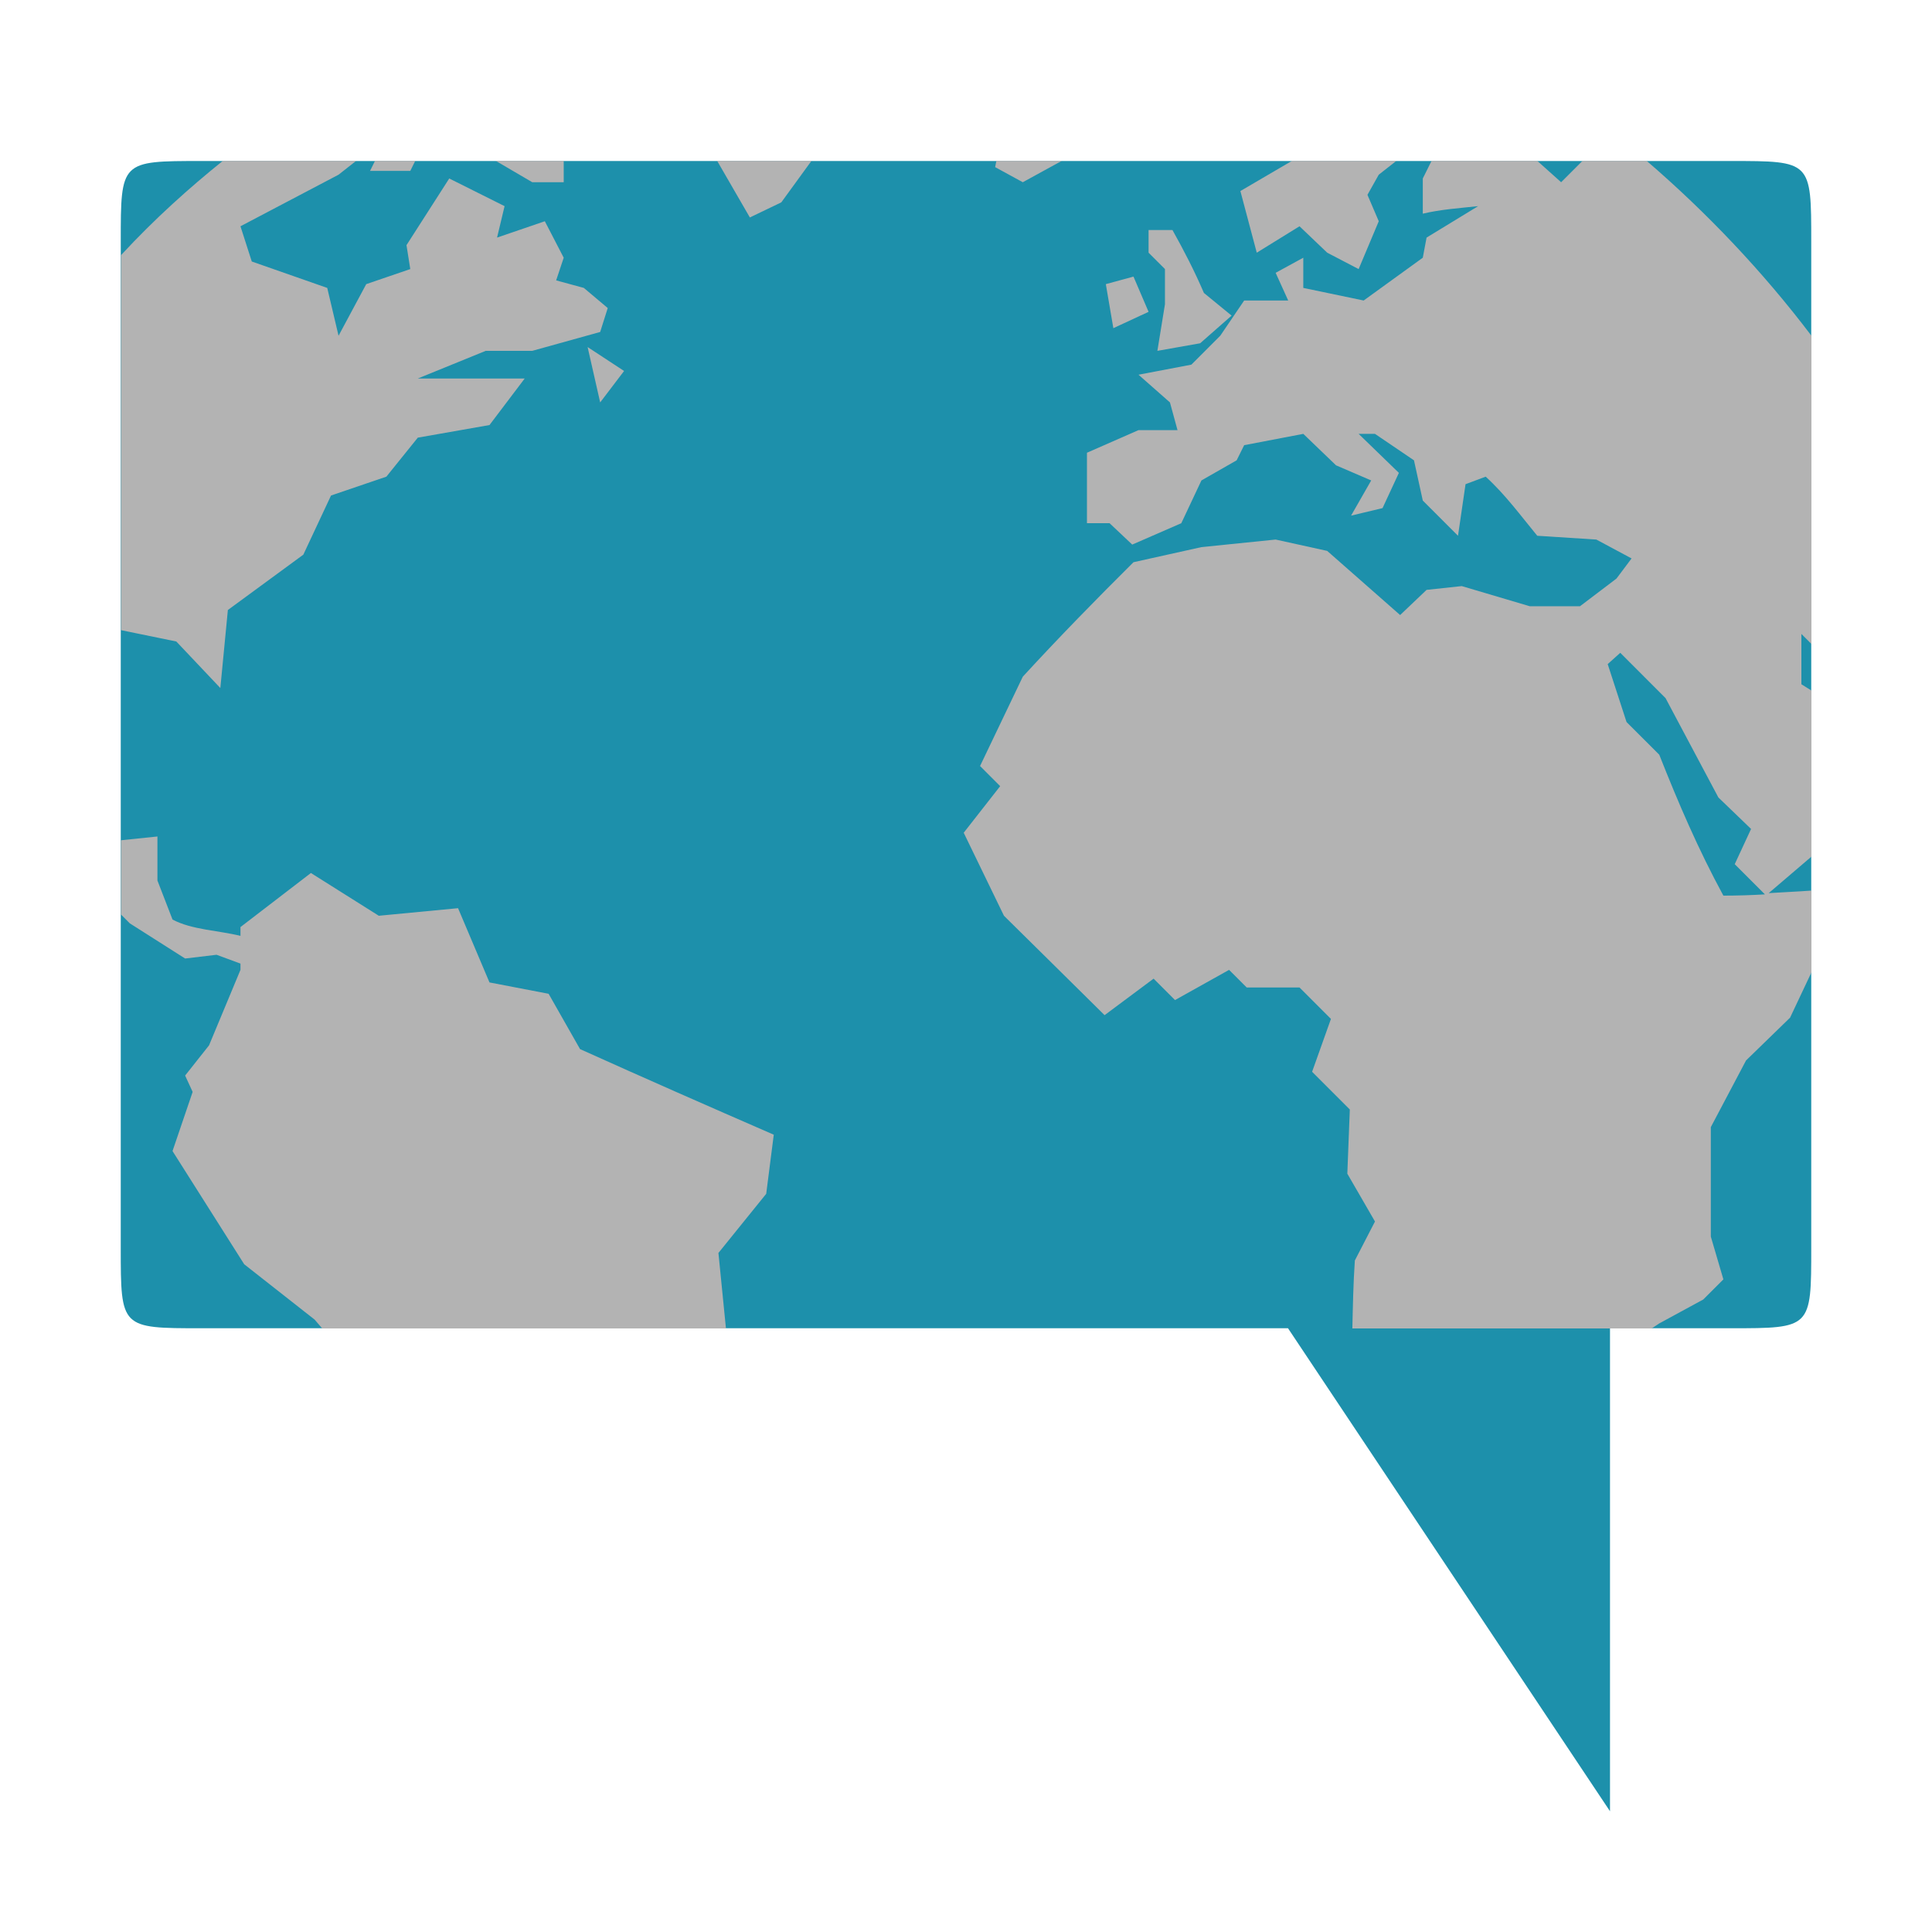 <?xml version="1.0" encoding="UTF-8" standalone="no"?>
<!-- Created with Inkscape (http://www.inkscape.org/) -->

<svg
   xmlns:dc="http://purl.org/dc/elements/1.1/"
   xmlns:cc="http://creativecommons.org/ns#"
   xmlns:rdf="http://www.w3.org/1999/02/22-rdf-syntax-ns#"
   xmlns:svg="http://www.w3.org/2000/svg"
   xmlns="http://www.w3.org/2000/svg"
   xmlns:xlink="http://www.w3.org/1999/xlink"
   xmlns:sodipodi="http://sodipodi.sourceforge.net/DTD/sodipodi-0.dtd"
   xmlns:inkscape="http://www.inkscape.org/namespaces/inkscape"
   width="48px"
   height="48px"
   id="svg2985"
   version="1.1"
   inkscape:version="0.48.5 r10040"
   sodipodi:docname="tkabber.svg">
  <defs
     id="defs2987">
    <linearGradient
       id="linearGradient3832">
      <stop
         id="stop3834"
         offset="0"
         style="stop-color:#8c95d2;stop-opacity:1;" />
      <stop
         id="stop3836"
         offset="1"
         style="stop-color:#416da7;stop-opacity:1;" />
    </linearGradient>
    <linearGradient
       inkscape:collect="always"
       xlink:href="#linearGradient3839"
       id="linearGradient3141"
       gradientUnits="userSpaceOnUse"
       gradientTransform="matrix(1.106,0,0,1.106,-2.542,-2.542)"
       x1="-9.009"
       y1="24.174"
       x2="39.234"
       y2="24.174" />
    <linearGradient
       id="linearGradient3839">
      <stop
         style="stop-color:#85b5c3;stop-opacity:1;"
         offset="0"
         id="stop3841" />
      <stop
         style="stop-color:#155ae6;stop-opacity:1;"
         offset="1"
         id="stop3843" />
    </linearGradient>
    <linearGradient
       inkscape:collect="always"
       id="linearGradient3970">
      <stop
         style="stop-color:#ffffff;stop-opacity:1;"
         offset="0"
         id="stop3972" />
      <stop
         style="stop-color:#ffffff;stop-opacity:0;"
         offset="1"
         id="stop3974" />
    </linearGradient>
    <linearGradient
       inkscape:collect="always"
       xlink:href="#linearGradient3986"
       id="linearGradient3992"
       x1="18.625"
       y1="46.589"
       x2="20.812"
       y2="36.964"
       gradientUnits="userSpaceOnUse" />
    <linearGradient
       inkscape:collect="always"
       id="linearGradient3986">
      <stop
         style="stop-color:#ffffff;stop-opacity:1;"
         offset="0"
         id="stop3988" />
      <stop
         style="stop-color:#ffffff;stop-opacity:0;"
         offset="1"
         id="stop3990" />
    </linearGradient>
    <linearGradient
       inkscape:collect="always"
       xlink:href="#linearGradient3970"
       id="linearGradient3857"
       gradientUnits="userSpaceOnUse"
       x1="25"
       y1="12"
       x2="25"
       y2="-1" />
    <linearGradient
       id="linearGradient4729-6">
      <stop
         id="stop4731-1"
         offset="0"
         style="stop-color:#81d39e;stop-opacity:1;" />
      <stop
         style="stop-color:#2b7f3f;stop-opacity:1;"
         offset="1"
         id="stop4733-1" />
    </linearGradient>
    <linearGradient
       id="linearGradient3645">
      <stop
         id="stop3647"
         offset="0"
         style="stop-color:#81d39e;stop-opacity:1;" />
      <stop
         style="stop-color:#2b7f3f;stop-opacity:1;"
         offset="1"
         id="stop3649" />
    </linearGradient>
    <linearGradient
       id="linearGradient3652">
      <stop
         id="stop3654"
         offset="0"
         style="stop-color:#81d39e;stop-opacity:1;" />
      <stop
         style="stop-color:#2b7f3f;stop-opacity:1;"
         offset="1"
         id="stop3656" />
    </linearGradient>
    <linearGradient
       id="linearGradient3659">
      <stop
         id="stop3661"
         offset="0"
         style="stop-color:#81d39e;stop-opacity:1;" />
      <stop
         style="stop-color:#2b7f3f;stop-opacity:1;"
         offset="1"
         id="stop3663" />
    </linearGradient>
    <linearGradient
       id="linearGradient3666">
      <stop
         id="stop3668"
         offset="0"
         style="stop-color:#81d39e;stop-opacity:1;" />
      <stop
         style="stop-color:#2b7f3f;stop-opacity:1;"
         offset="1"
         id="stop3670" />
    </linearGradient>
    <linearGradient
       id="linearGradient3673">
      <stop
         id="stop3675"
         offset="0"
         style="stop-color:#81d39e;stop-opacity:1;" />
      <stop
         style="stop-color:#2b7f3f;stop-opacity:1;"
         offset="1"
         id="stop3677" />
    </linearGradient>
    <linearGradient
       id="linearGradient3680">
      <stop
         id="stop3682"
         offset="0"
         style="stop-color:#81d39e;stop-opacity:1;" />
      <stop
         style="stop-color:#2b7f3f;stop-opacity:1;"
         offset="1"
         id="stop3684" />
    </linearGradient>
    <linearGradient
       id="linearGradient3687">
      <stop
         id="stop3689"
         offset="0"
         style="stop-color:#81d39e;stop-opacity:1;" />
      <stop
         style="stop-color:#2b7f3f;stop-opacity:1;"
         offset="1"
         id="stop3691" />
    </linearGradient>
    <radialGradient
       inkscape:collect="always"
       xlink:href="#linearGradient4729-6"
       id="radialGradient3651"
       gradientUnits="userSpaceOnUse"
       gradientTransform="matrix(1.653,-4.5980415e-8,6.218855e-8,2.176,-16.186,-27.274)"
       cx="25.182"
       cy="23.504"
       fx="25.182"
       fy="23.504"
       r="19.094" />
    <linearGradient
       id="linearGradient3694">
      <stop
         id="stop3696"
         offset="0"
         style="stop-color:#81d39e;stop-opacity:1;" />
      <stop
         style="stop-color:#2b7f3f;stop-opacity:1;"
         offset="1"
         id="stop3698" />
    </linearGradient>
    <linearGradient
       id="linearGradient3701">
      <stop
         id="stop3703"
         offset="0"
         style="stop-color:#81d39e;stop-opacity:1;" />
      <stop
         style="stop-color:#2b7f3f;stop-opacity:1;"
         offset="1"
         id="stop3705" />
    </linearGradient>
  </defs>
  <sodipodi:namedview
     id="base"
     pagecolor="#ffffff"
     bordercolor="#666666"
     borderopacity="1.0"
     inkscape:pageopacity="0.0"
     inkscape:pageshadow="2"
     inkscape:zoom="7"
     inkscape:cx="4.4321439"
     inkscape:cy="18.758047"
     inkscape:current-layer="layer1"
     showgrid="true"
     inkscape:grid-bbox="true"
     inkscape:document-units="px"
     showguides="true"
     inkscape:guide-bbox="true"
     inkscape:window-width="1366"
     inkscape:window-height="698"
     inkscape:window-x="-4"
     inkscape:window-y="-5"
     inkscape:window-maximized="1">
    <inkscape:grid
       type="xygrid"
       id="grid2993" />
    <sodipodi:guide
       orientation="1,0"
       position="3,38"
       id="guide2995" />
    <sodipodi:guide
       orientation="0,1"
       position="22,45"
       id="guide2997" />
    <sodipodi:guide
       orientation="1,0"
       position="45,31"
       id="guide2999" />
    <sodipodi:guide
       orientation="0,1"
       position="46,3"
       id="guide3001" />
  </sodipodi:namedview>
  <g
     id="layer1"
     inkscape:label="Layer 1"
     inkscape:groupmode="layer">
    <path
       style="fill:#1d90ab;fill-opacity:1;stroke:none"
       d="M 5,4 C 3,4 3,4 3,6 l 0,25 c 0,2 0,2 2,2 l 27,0 8,12 0,-12 3,0 c 2,0 2,0 2,-2 L 45,6 C 45,4 45,4 43,4 z"
       id="rect3003"
       inkscape:connector-curvature="0"
       sodipodi:nodetypes="sssscccsssss" />
    <g
       id="g3114"
       transform="matrix(1.297,0,0,1.129,18.057,-17.702)">
      <path
         style="fill:#b3b3b3;fill-opacity:1;fill-rule:nonzero;stroke:none"
         d="M 5.531 4 C 4.707 4.663 3.846 5.429 3 6.344 L 3 15.656 L 4.375 15.938 L 5.469 17.094 L 5.656 15.156 L 7.531 13.781 L 8.219 12.312 L 9.594 11.844 L 10.375 10.875 L 12.156 10.562 L 13.031 9.406 L 10.375 9.406 L 12.062 8.719 L 13.219 8.719 L 14.906 8.25 L 15.094 7.656 L 14.5 7.156 L 13.812 6.969 L 14 6.406 L 13.531 5.5 L 12.344 5.906 L 12.531 5.125 L 11.156 4.438 L 10.094 6.094 L 10.188 6.688 L 9.094 7.062 L 8.406 8.344 L 8.125 7.156 L 6.25 6.5 L 5.969 5.625 L 8.406 4.344 L 8.844 4 L 5.531 4 z M 9.312 4 L 9.188 4.25 L 10.188 4.25 L 10.312 4 L 9.312 4 z M 12.312 4 L 13.219 4.531 L 14 4.531 L 14 4 L 12.312 4 z M 17.812 4 L 18.625 5.406 L 19.406 5.031 L 20.156 4 L 17.812 4 z M 24.75 4 L 24.719 4.156 L 25.406 4.531 L 26.375 4 L 24.75 4 z M 32.094 4 L 30.812 4.75 L 31.219 6.281 L 32.281 5.625 L 32.969 6.281 L 33.75 6.688 L 34.25 5.5 L 33.969 4.844 L 34.25 4.344 L 34.688 4 L 32.094 4 z M 35.562 4 L 35.344 4.438 L 35.344 5.312 C 35.795 5.205 36.257 5.175 36.719 5.125 L 35.438 5.906 L 35.344 6.406 L 33.875 7.469 L 32.375 7.156 L 32.375 6.406 L 31.688 6.781 L 32 7.469 L 30.906 7.469 L 30.312 8.344 L 29.594 9.062 L 28.281 9.312 L 29.062 10 L 29.25 10.688 L 28.281 10.688 L 27 11.25 L 27 13 L 27.562 13 L 28.125 13.531 L 29.344 13 L 29.844 11.938 L 30.719 11.438 L 30.906 11.062 L 32.375 10.781 L 33.188 11.562 L 34.062 11.938 L 33.562 12.812 L 34.344 12.625 L 34.75 11.75 L 33.75 10.781 L 34.156 10.781 L 35.125 11.438 L 35.344 12.438 L 36.219 13.312 L 36.406 12.031 L 36.906 11.844 C 37.392 12.285 37.779 12.816 38.188 13.312 L 39.656 13.406 L 40.531 13.875 L 40.156 14.375 L 39.25 15.062 L 38 15.062 L 36.312 14.562 L 35.438 14.656 L 34.781 15.281 L 32.969 13.688 L 31.688 13.406 L 29.844 13.594 L 28.156 13.969 C 27.219 14.899 26.293 15.847 25.406 16.812 L 24.344 19.031 L 24.844 19.531 L 23.938 20.688 L 24.938 22.75 C 25.773 23.577 26.604 24.391 27.438 25.219 L 28.656 24.312 L 29.188 24.844 L 30.531 24.094 L 30.969 24.531 L 32.281 24.531 L 33.062 25.312 L 32.594 26.625 L 33.531 27.562 L 33.469 29.156 L 34.156 30.344 L 33.656 31.312 C 33.617 31.881 33.607 32.438 33.594 33 L 40 33 L 41.031 33 L 41.219 32.875 L 42.312 32.281 L 42.812 31.781 L 42.5 30.719 L 42.5 28 L 43.375 26.344 L 44.469 25.281 L 45 24.156 L 45 22.125 C 44.645 22.151 44.286 22.165 43.938 22.188 L 45 21.281 L 45 17.156 L 44.75 17 L 44.75 15.75 L 45 16 L 45 8.344 C 43.788 6.745 42.402 5.287 40.906 4 L 39.312 4 L 38.781 4.531 L 38.188 4 L 35.562 4 z M 28.531 5.719 L 28.531 6.281 L 28.938 6.688 L 28.938 7.562 L 28.75 8.719 L 29.812 8.531 L 30.594 7.844 L 29.906 7.281 C 29.675 6.743 29.414 6.235 29.125 5.719 L 28.531 5.719 z M 28.156 6.875 L 27.469 7.062 L 27.656 8.156 L 28.531 7.75 L 28.156 6.875 z M 14.594 8.625 L 14.906 10 L 15.5 9.219 L 14.594 8.625 z M 40.25 16.219 L 41.375 17.344 L 42.688 19.812 L 43.5 20.594 L 43.094 21.469 L 43.844 22.219 C 43.498 22.239 43.168 22.25 42.812 22.25 C 42.187 21.099 41.695 19.954 41.219 18.75 L 40.406 17.938 L 39.938 16.5 L 40.25 16.219 z M 3.906 20.781 L 3 20.875 L 3 22.719 L 3.219 22.938 L 4.594 23.812 L 5.375 23.719 L 5.969 23.938 L 5.969 24.094 L 5.188 25.969 L 4.594 26.719 L 4.781 27.125 L 4.281 28.594 L 6.062 31.406 L 7.812 32.781 L 8 33 L 18.031 33 L 17.844 31.125 L 19.031 29.656 L 19.219 28.188 C 17.607 27.487 16.006 26.783 14.406 26.062 L 13.625 24.688 L 12.156 24.406 L 11.375 22.562 L 9.406 22.75 L 7.719 21.688 L 5.969 23.031 L 5.969 23.25 C 5.434 23.115 4.758 23.1 4.281 22.844 L 3.906 21.875 L 3.906 20.781 z "
         transform="matrix(0.771,0,0,0.886,-13.918,15.675)"
         id="path5370" />
    </g>
  </g>
</svg>
